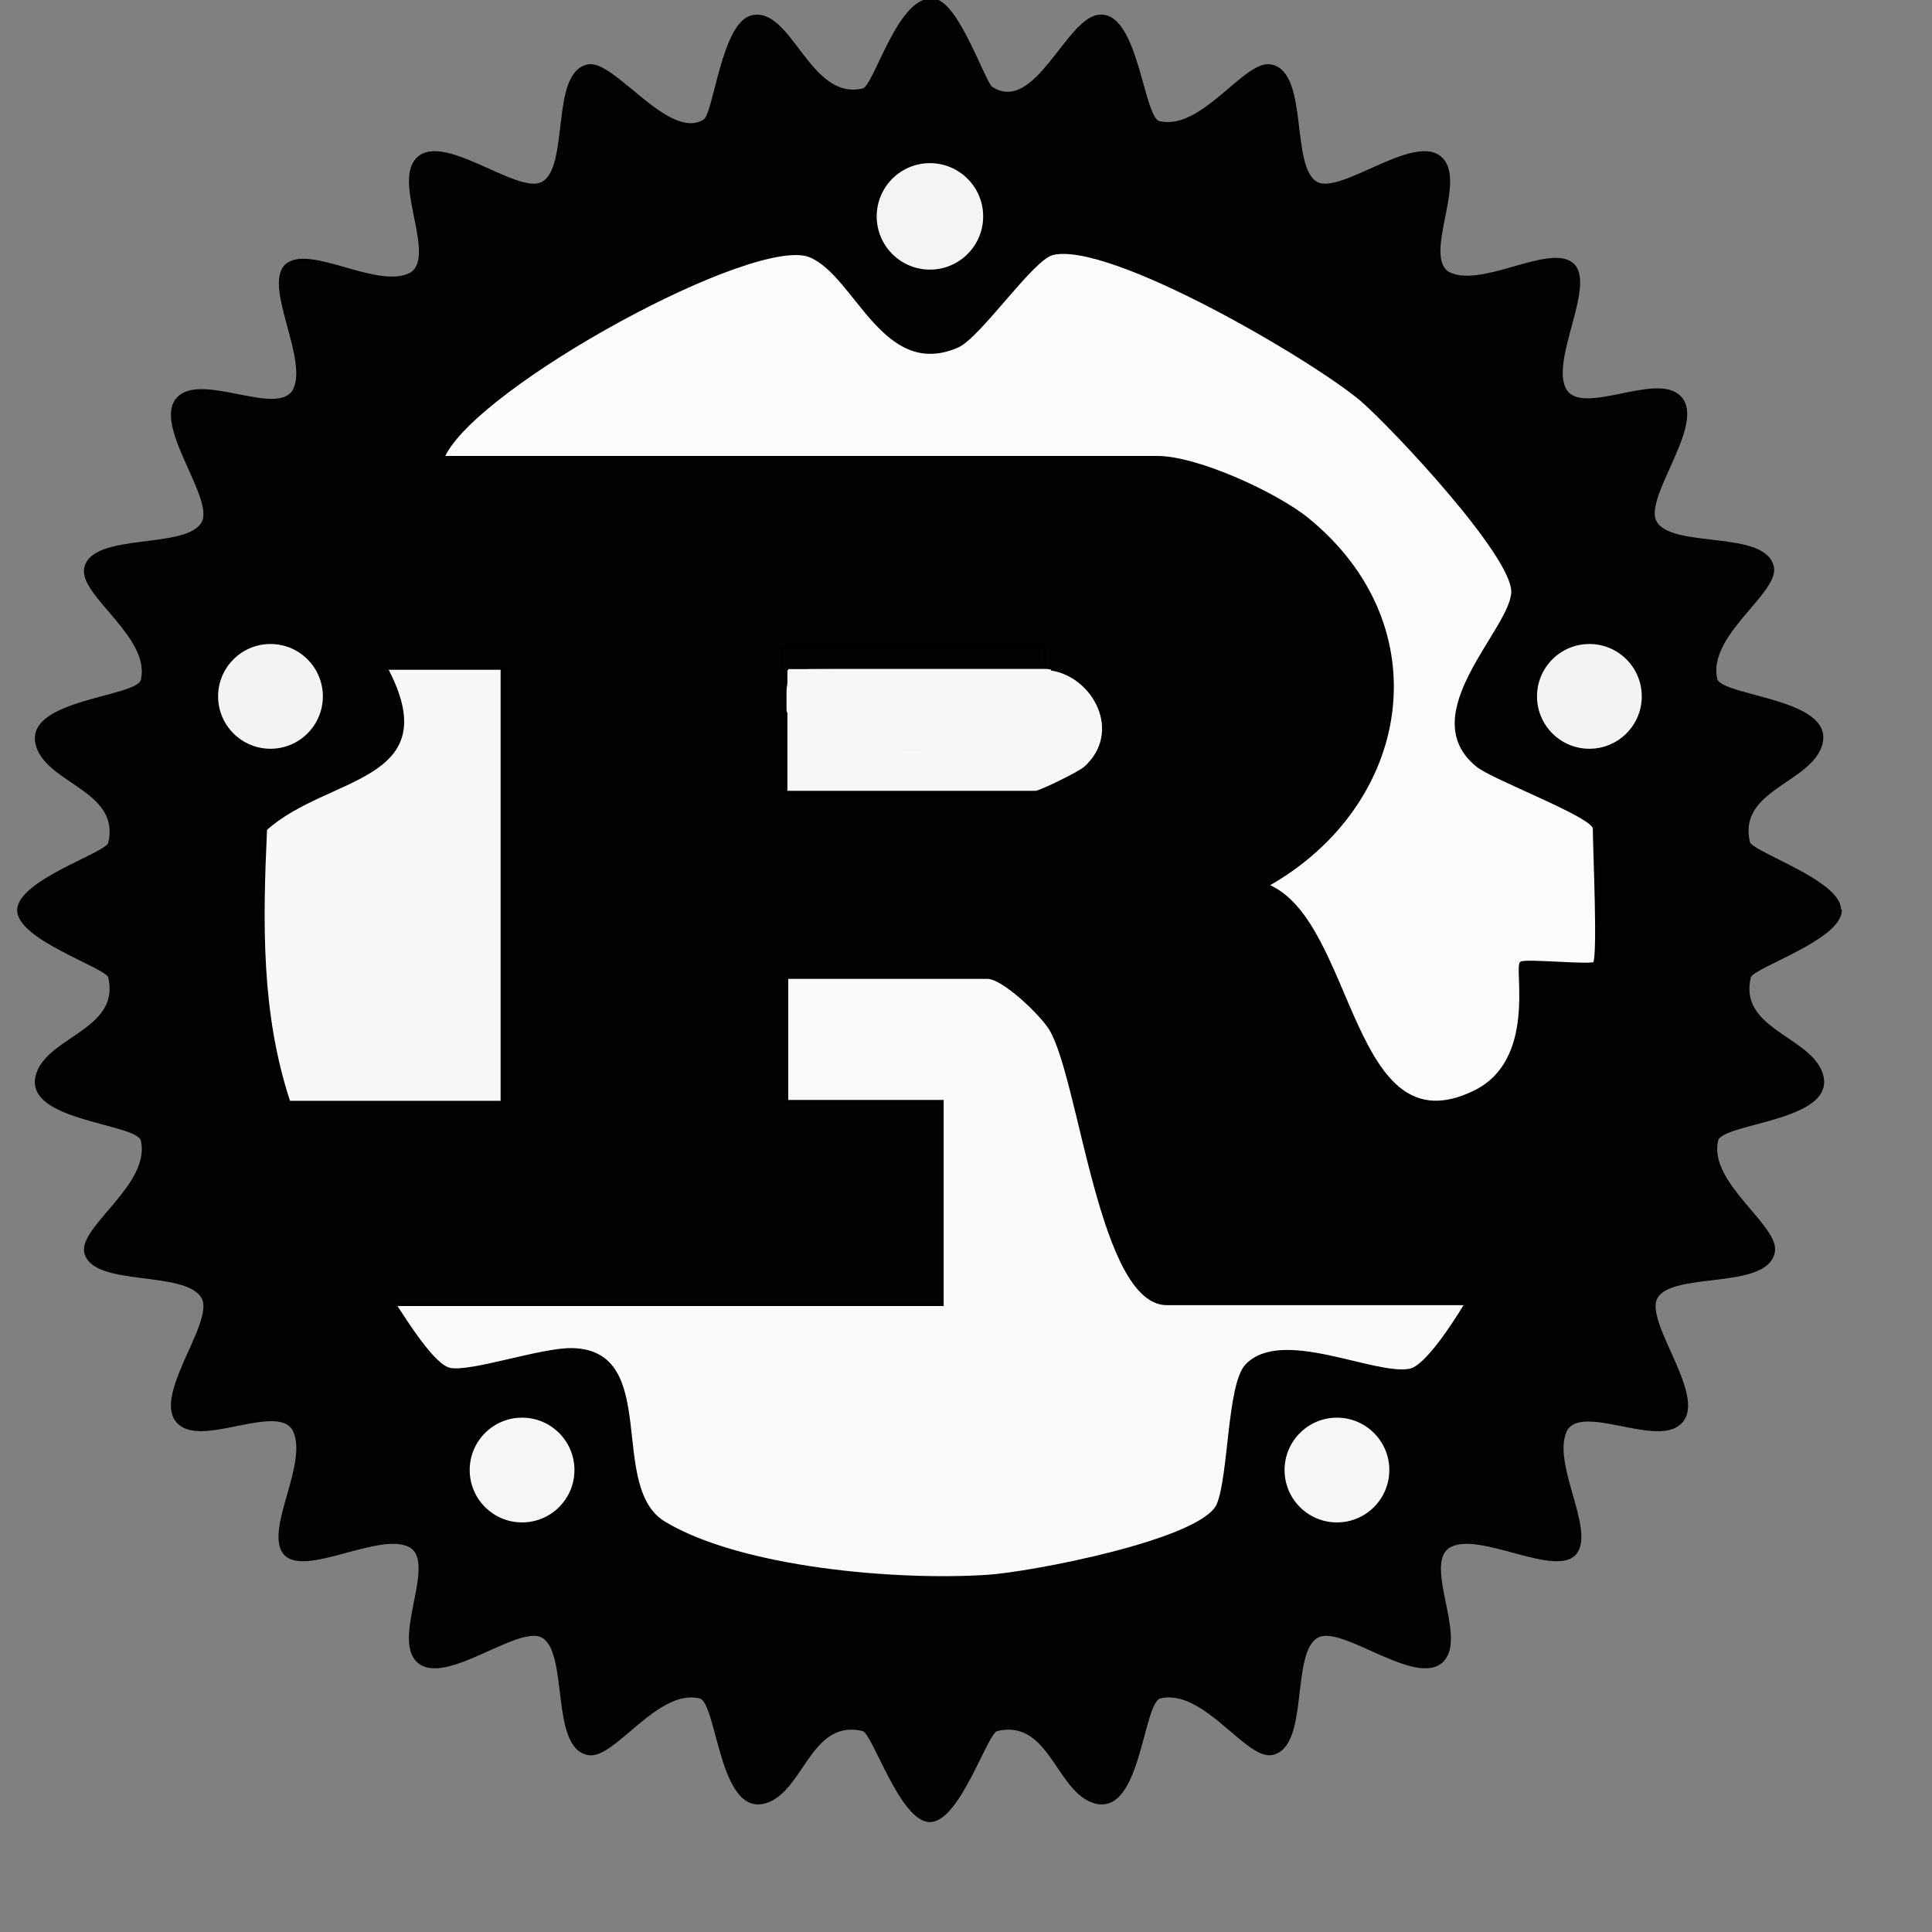 <?xml version="1.0" encoding="UTF-8"?>
<svg xmlns="http://www.w3.org/2000/svg" version="1.1" viewBox="0 0 225 225">
  <rect x="0" y="0" width="225" height="225" fill="#808080" stroke="none"/>
  <defs>
    <style>
      .cls-1 {
        fill: #f6f6f6;
      }

      .cls-1, .cls-2, .cls-3, .cls-4, .cls-5, .cls-6, .cls-7, .cls-8 {
        stroke: #000;
        stroke-miterlimit: 10;
        stroke-width: .2px;
      }

      .cls-9 {
        fill: #fff;
      }

      .cls-2 {
        fill: #f8f8f8;
      }

      .cls-3 {
        fill: #fafafa;
      }

      .cls-4, .cls-10 {
        fill: #f7f7f7;
      }

      .cls-5 {
        fill: #020202;
      }

      .cls-6 {
        fill: #f3f3f3;
      }

      .cls-7 {
        fill: #f4f4f4;
      }

      .cls-8 {
        fill: #fbfbfb;
      }
    </style>
  </defs>
    <g id="Calque_1">
      <path class="cls-5" d="M214.3,105.9c0-3.3-10.3-6.6-10.6-7.8-1.4-5.9,6.4-6.9,8.2-10.8,2.7-5.9-11.4-6-12-8.2-1.2-5.1,7.1-10,6.6-13-.8-4.4-12-2-13.7-5.4-1.5-3,6.4-12.1,2.5-14.8-3-2.1-10.9,2.5-12.9-.4-2.2-3.4,3.7-12.7.6-14.9-2.9-2-10.7,3.2-14.4,1.1-2.8-2,1.7-9.9-.4-12.9-2.7-3.9-11.8,4-14.8,2.5-3.3-1.7-1-12.9-5.4-13.7-3-.6-8,7.8-13,6.6-1.9-.4-2.5-12.5-6.8-12.4-3.9,0-7.5,11.7-12.7,8.4-.8-.5-3.8-9.5-6.5-10.2-4.2-1.1-7.1,10.1-8.5,10.4-6.3,1.5-8.4-9.7-13-8.5-3.4.9-4.3,11.4-5.5,12.1-4.1,2.6-10.5-7-13.5-6.4-4.4.8-2,12-5.4,13.7-3,1.5-12.1-6.4-14.8-2.5-2.1,3,2.5,11-.4,13-3.7,2.1-11.5-3.1-14.4-1.1-3.1,2.2,2.8,11.4.6,14.9-2,2.8-9.9-1.7-13,.4-3.9,2.7,4,11.8,2.5,14.8-1.7,3.4-12.9,1.2-13.7,5.4-.6,3.1,7.8,8,6.6,13-.5,2.2-14.7,2.3-12,8.2,1.8,3.9,9.6,4.9,8.2,10.8-.3,1.2-10.6,4.4-10.6,7.8s10.3,6.6,10.6,7.8c1.4,5.9-6.4,6.9-8.2,10.8-2.7,5.9,11.4,6,12,8.2,1.2,5.1-7.1,10-6.6,13,.8,4.1,11.9,1.9,13.7,5.4,1.5,3-6.4,12.1-2.5,14.8,3,2.1,11-2.5,13,.4,2.1,3.7-3.1,11.5-1.1,14.4,2.2,3.1,11.4-2.8,14.9-.6,2.8,2-1.7,9.9.4,12.9,2.7,3.9,11.8-4,14.8-2.5,3.3,1.7,1,12.9,5.4,13.7,3,.6,8-7.8,13-6.6,2.2.5,2.3,14.7,8.2,12,3.9-1.8,4.9-9.6,10.8-8.2,1.2.3,4.4,10.6,7.8,10.6s6.6-10.3,7.8-10.6c5.9-1.4,6.9,6.4,10.8,8.2,5.9,2.7,6-11.4,8.2-12,5.1-1.2,10,7.1,13,6.6,4.4-.8,2-12,5.4-13.7,3-1.5,12.1,6.4,14.8,2.5,2.1-3-2.5-10.9.4-12.9,3.4-2.2,12.7,3.7,14.9.6,2-2.9-3.2-10.7-1.1-14.4,2-2.8,9.9,1.7,12.9-.4,3.9-2.7-4-11.8-2.5-14.8,1.7-3.3,12.9-1,13.7-5.4.6-3-7.8-8-6.6-13,.5-2.2,14.7-2.3,12-8.2-1.8-3.9-9.6-4.9-8.2-10.8.3-1.2,10.6-4.4,10.6-7.8h0ZM108.3,18.9c3.5,0,6.3,2.8,6.3,6.3s-2.8,6.3-6.3,6.3-6.3-2.8-6.3-6.3,2.8-6.3,6.3-6.3ZM25.3,81.1c0-3.4,2.8-6.2,6.2-6.2s6.2,2.8,6.2,6.2-2.8,6.2-6.2,6.2-6.2-2.8-6.2-6.2ZM33.7,128.3c-3.4-10.3-3.2-20.9-2.7-31.7,7.1-6.4,21-5.5,14.1-18.7h13.3v50.4h-24.7ZM60.8,177.4c-3.4,0-6.2-2.8-6.2-6.2s2.8-6.2,6.2-6.2,6.2,2.8,6.2,6.2-2.8,6.2-6.2,6.2ZM155.7,177.4c-3.4,0-6.2-2.8-6.2-6.2s2.8-6.2,6.2-6.2,6.2,2.8,6.2,6.2-2.8,6.2-6.2,6.2ZM164.2,159.4c-4.2.8-15-4.9-19.1-.5-2.1,2.3-1.9,12.8-3.3,16.2-1.8,4.2-21.9,8-26.8,8.3-10.4.7-28.6-.8-37.6-6.2-6.8-4.1-.5-19.9-10.7-20.2-3.6-.1-11.8,2.8-14.3,2.3-1.9-.4-5.1-5.6-6.3-7.4h63.7v-23.8h-18.1v-14.3h23.3c1.8,0,6.2,4.2,7.3,6,3.5,5.9,5.8,32,13.6,32h34.7c-1.1,1.8-4.4,7-6.3,7.4h0ZM91.7,92.2v-14.3c.6,0,1.2.1,1.8.2.6-.4,1.3-.6,2.2-.6s1.2.1,1.7.4c4-.4,8-.7,12-.2,4.8-.3,9.4-.4,13.2.3,4.9.9,8.4,7.3,3.8,11.4-.7.6-5.2,2.8-5.7,2.8,0,0-29,0-29,0ZM185.7,112.1c-.4.4-8.2-.4-8.6,0-.7.7,2,11.4-5.4,15-14.5,7.1-13.9-19.7-24-24,16.6-9.4,20.1-30.1,4.6-42.7-3.7-3-12.9-7.2-17.5-7.2H51.7c3.7-8.2,36.4-26.1,42.7-23.3,5.3,2.3,8.5,14.2,17.1,10.5,2.6-1.1,8.7-10.2,11.1-10.8,6.7-1.6,30.2,12.2,35.9,17,3.7,3.2,17.6,18,17.6,22.3s-11.5,14.3-4.1,20.3c1.8,1.5,13.6,5.9,13.6,7.3,0,2.3.6,15.1,0,15.7h0ZM185.1,87.3c-3.4,0-6.2-2.8-6.2-6.2s2.8-6.2,6.2-6.2,6.2,2.8,6.2,6.2-2.8,6.2-6.2,6.2Z"/>
      <path class="cls-8" d="M185.7,112.1c-.4.4-8.2-.4-8.6,0-.7.7,2,11.4-5.4,15-14.5,7.1-13.9-19.7-24-24,16.6-9.4,20.1-30.1,4.6-42.7-3.7-3-12.9-7.2-17.5-7.2H51.7c3.7-8.2,36.4-26.1,42.7-23.3,5.3,2.3,8.5,14.2,17.1,10.5,2.6-1.1,8.7-10.2,11.1-10.8,6.7-1.6,30.2,12.2,35.9,17,3.7,3.2,17.6,18,17.6,22.3s-11.5,14.3-4.1,20.3c1.8,1.5,13.6,5.9,13.6,7.3,0,2.3.6,15.1,0,15.7h0Z"/>
      <path class="cls-3" d="M170.5,152.1c-1.1,1.8-4.4,7-6.3,7.4-4.2.8-15-4.9-19.1-.5-2.1,2.3-1.9,12.8-3.3,16.2-1.8,4.2-21.9,8-26.8,8.3-10.4.7-28.6-.8-37.6-6.2-6.8-4.1-.5-19.9-10.7-20.2-3.6-.1-11.8,2.8-14.3,2.3-1.9-.4-5.1-5.6-6.3-7.4h63.7v-23.8h-18.1v-14.3h23.3c1.8,0,6.2,4.2,7.3,6,3.5,5.9,5.8,32,13.6,32h34.7,0Z"/>
      <path class="cls-2" d="M58.4,77.9v50.4h-24.7c-3.4-10.3-3.2-20.9-2.7-31.7,7.1-6.4,21-5.5,14.1-18.7,0,0,13.3,0,13.3,0Z"/>
      <path class="cls-4" d="M122.5,77.9c-3.8-.7-8.4-.5-13.2-.3.3,0,.6,0,1,.1,2.1.4,3.3,3,2.8,4.9-.6,2.2-2.8,3.1-4.9,2.8-3.7-.6-7.6,0-11.3.3-.7,0-1.3-.1-1.9-.4-3.7-.5-4.2-5.4-1.6-7.2-.6,0-1.2,0-1.8-.2v14.3h29c.5,0,5-2.2,5.7-2.8,4.6-4.1,1.1-10.6-3.8-11.4h0Z"/>
      <circle class="cls-7" cx="108.3" cy="25.2" r="6.3"/>
      <circle class="cls-6" cx="31.5" cy="81.1" r="6.2"/>
      <circle class="cls-6" cx="185.1" cy="81.1" r="6.2"/>
      <circle class="cls-1" cx="60.8" cy="171.2" r="6.2"/>
      <circle class="cls-1" cx="155.7" cy="171.2" r="6.2"/>
      <path class="cls-9" d="M108.3,86.2c2.8.6,5.9.1,8.3-1.4-2.3-1.1-5.2-1.3-7.6-.3"/>
      <path class="cls-9" d="M118,83c-.4-1.1-1.4-1.8-2.4-2.5-.5-.4-1-.7-1.6-1.1-.7-.5-1.4-1-2.2-1.3-.9-.4-1.9-.5-2.9-.5-1.1,0-2.3,0-3.4,0-3.2,0-6.3.2-9.5.3-.7,0-1.5,0-2.2.1-.4,0-.9.1-1.3.4-.7.5-.9,1.4-.9,2.2,0,.6,0,1.3,0,1.9,0,.2,0,.5.2.6.2.3.6.4.9.4s.6-.2.9-.4c.9-.8,2.2-1.2,3.4-1.2s2.5.3,3.7.6c3.3.7,6.8.9,10.2,1,.7,0,1.5,0,2.2,0,.4,0,.8,0,1.2,0,.7,0,1.3,0,2,0,.7,0,1.4,0,2.1,0-.2-.1-.4-.3-.6-.5Z"/>
      <path class="cls-9" d="M94.6,85.8c.5.3.9.5,1.4.7.7.2,1.4.4,2.1.5,2.7.4,5.4.6,8.2.7.8,0,1.7,0,2.4-.4s1.2-1.4.7-2.1c-.4-.6-1.2-.7-1.9-.8-2.8-.3-5.6-.2-8.3-.7-1.8-.3-3.6-1-5.4-1.3s-1.1,0-1.5.3-.6,1.2-.2,1.7c.6.7,1.7,1.1,2.4,1.6Z"/>
      <rect class="cls-10" x="91.8" y="77.9" width="28.1" height="9.7"/>
      <rect class="cls-5" x="91.1" y="75.4" width="30.6" height="2.4"/>
    </g>
</svg>